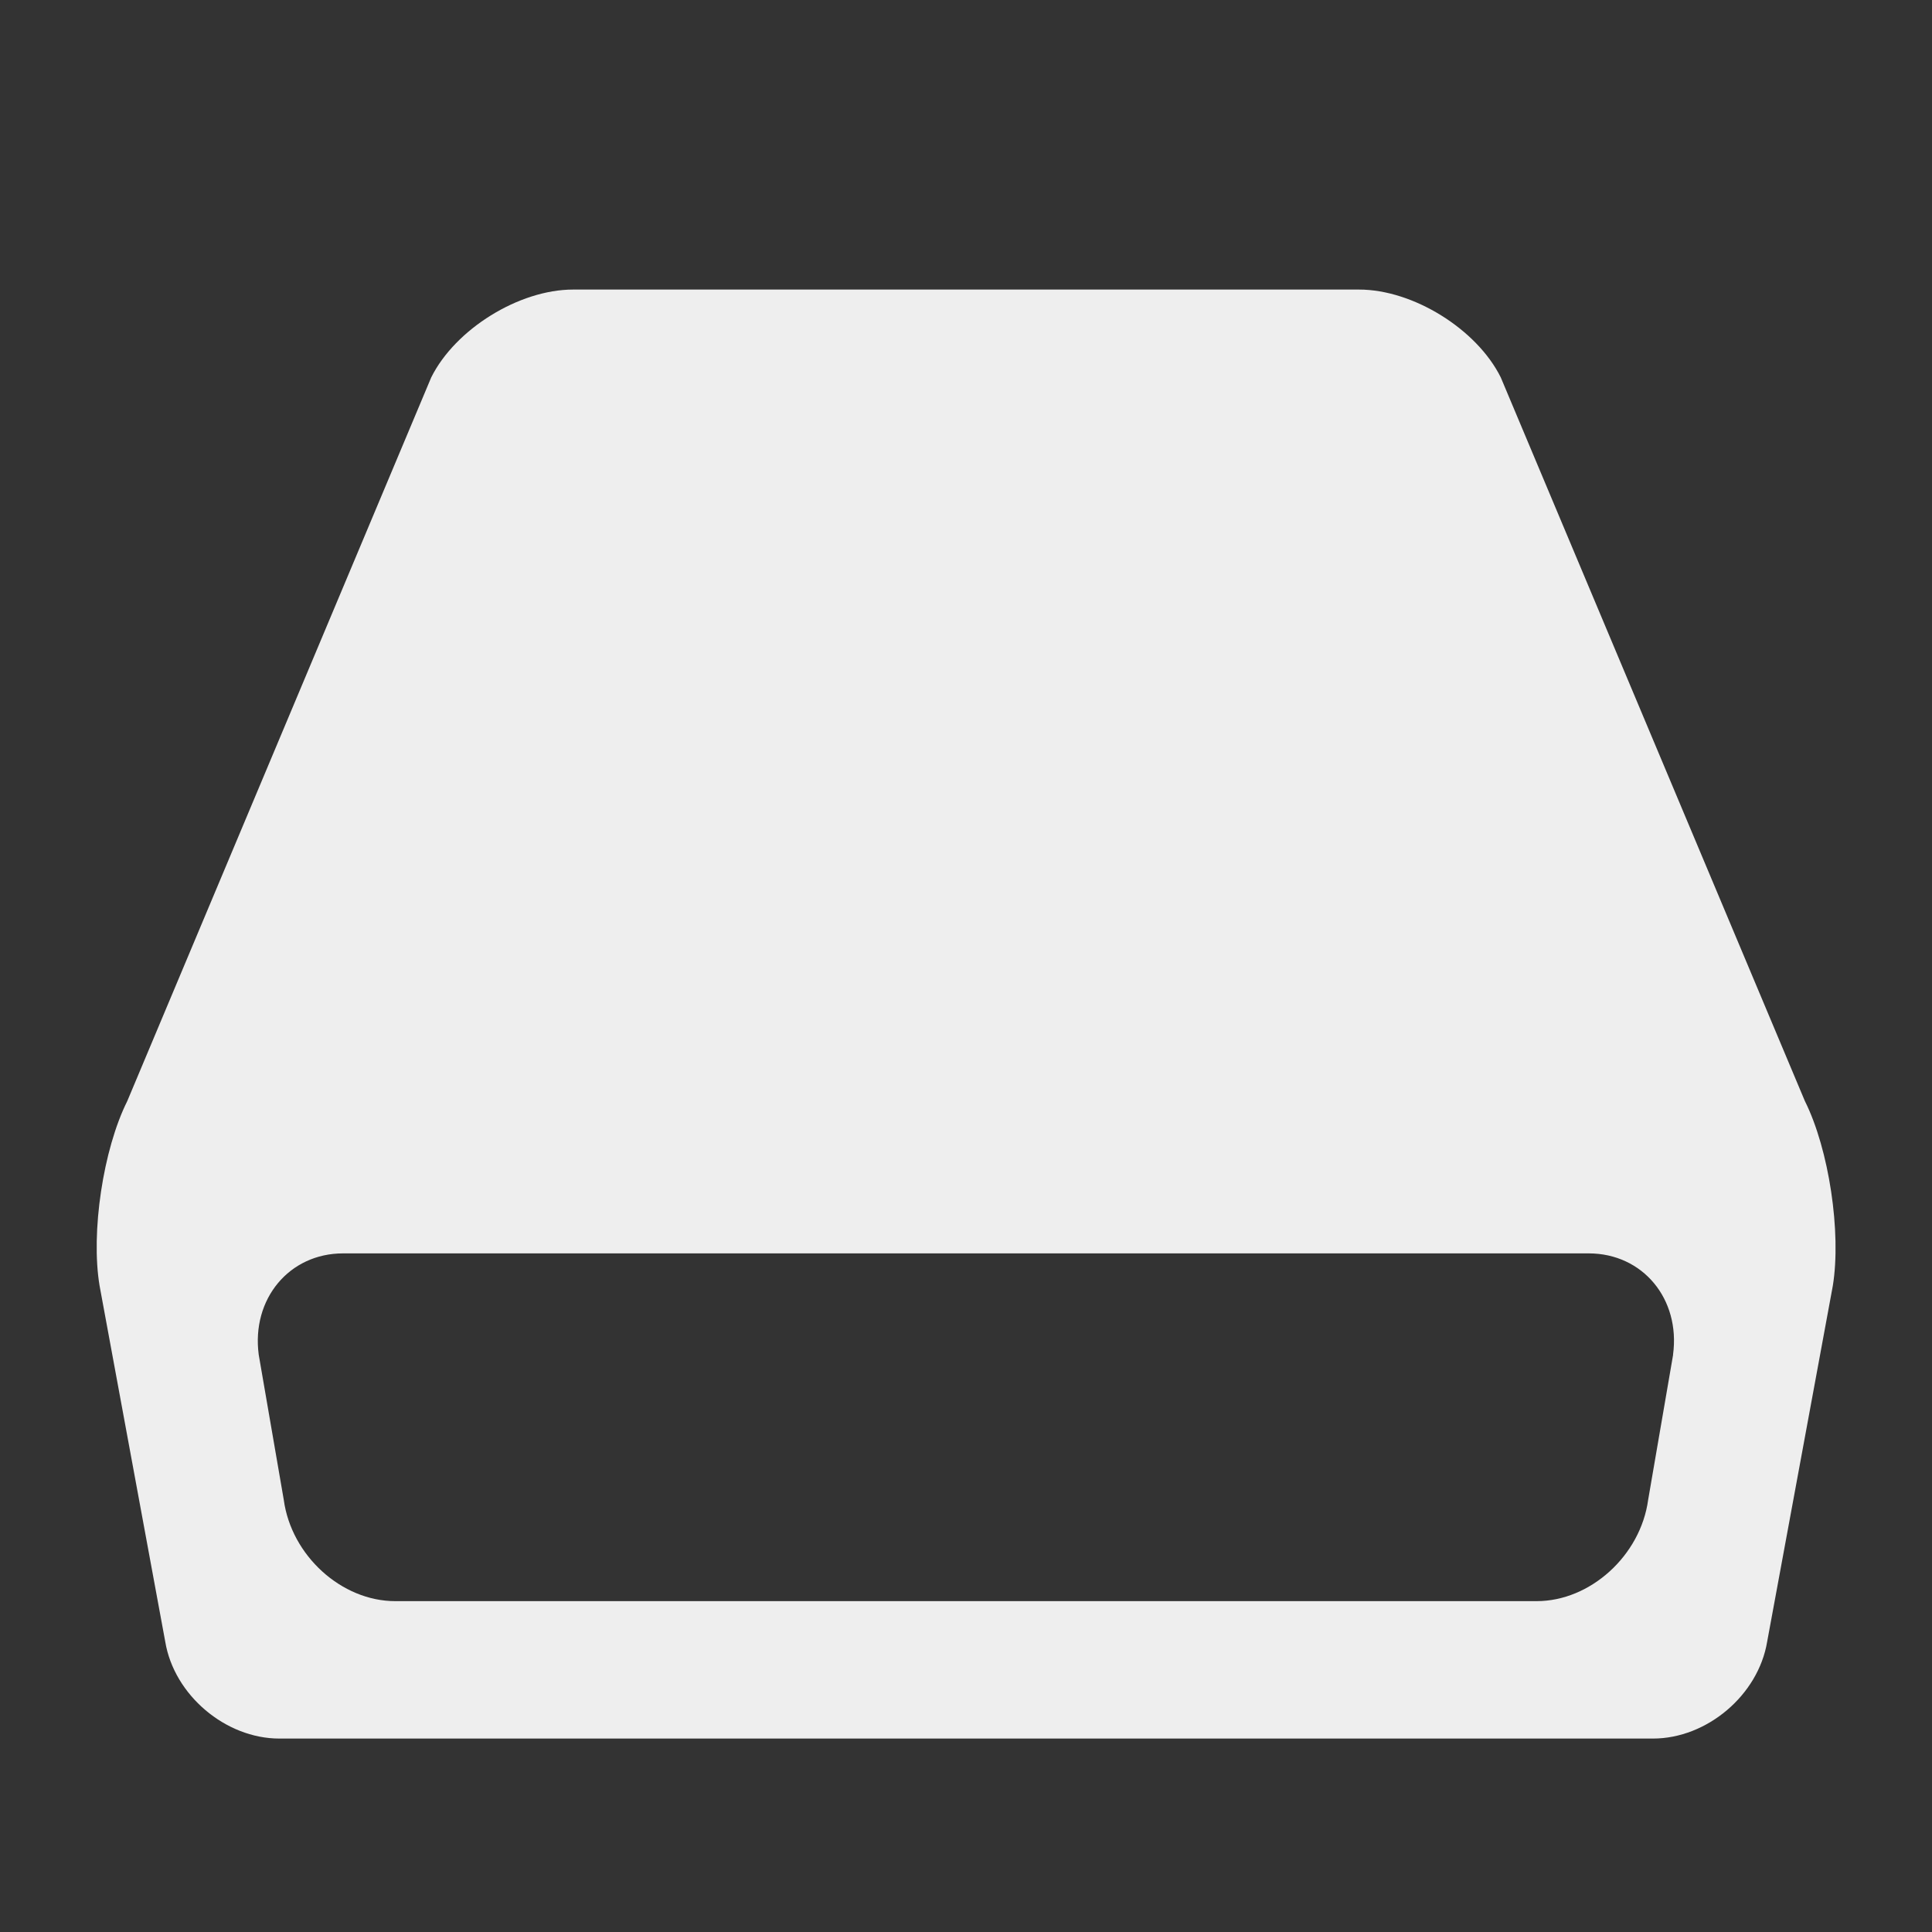 <?xml version="1.0" encoding="utf-8"?>
<!-- Generated by IcoMoon.io -->
<!DOCTYPE svg PUBLIC "-//W3C//DTD SVG 1.1//EN" "http://www.w3.org/Graphics/SVG/1.1/DTD/svg11.dtd">
<svg version="1.1" xmlns="http://www.w3.org/2000/svg" xmlns:xlink="http://www.w3.org/1999/xlink" width="24" height="24" viewBox="0 0 24 24">
	<rect x="0" y="0" width="24" height="24" fill="#333333" stroke="none"/>
	<path d="M22.421 13.678l-3.778-8.99c-0.298-0.6-1.090-1.091-1.76-1.091h-9.764c-0.671 0-1.463 0.491-1.762 1.091l-3.776 8.99c-0.3 0.6-0.455 1.632-0.344 2.294l0.816 4.423c0.11 0.661 0.748 1.202 1.417 1.202h17.064c0.671 0 1.308-0.541 1.418-1.202l0.816-4.423c0.107-0.661-0.047-1.694-0.347-2.294zM20.784 16.829l-0.31 1.802c-0.094 0.692-0.718 1.259-1.385 1.259h-14.179c-0.668 0-1.291-0.566-1.385-1.259l-0.311-1.802c-0.092-0.692 0.378-1.259 1.048-1.259h15.475c0.67 0.001 1.14 0.566 1.046 1.259z" fill="#eeeeee" />
</svg>
